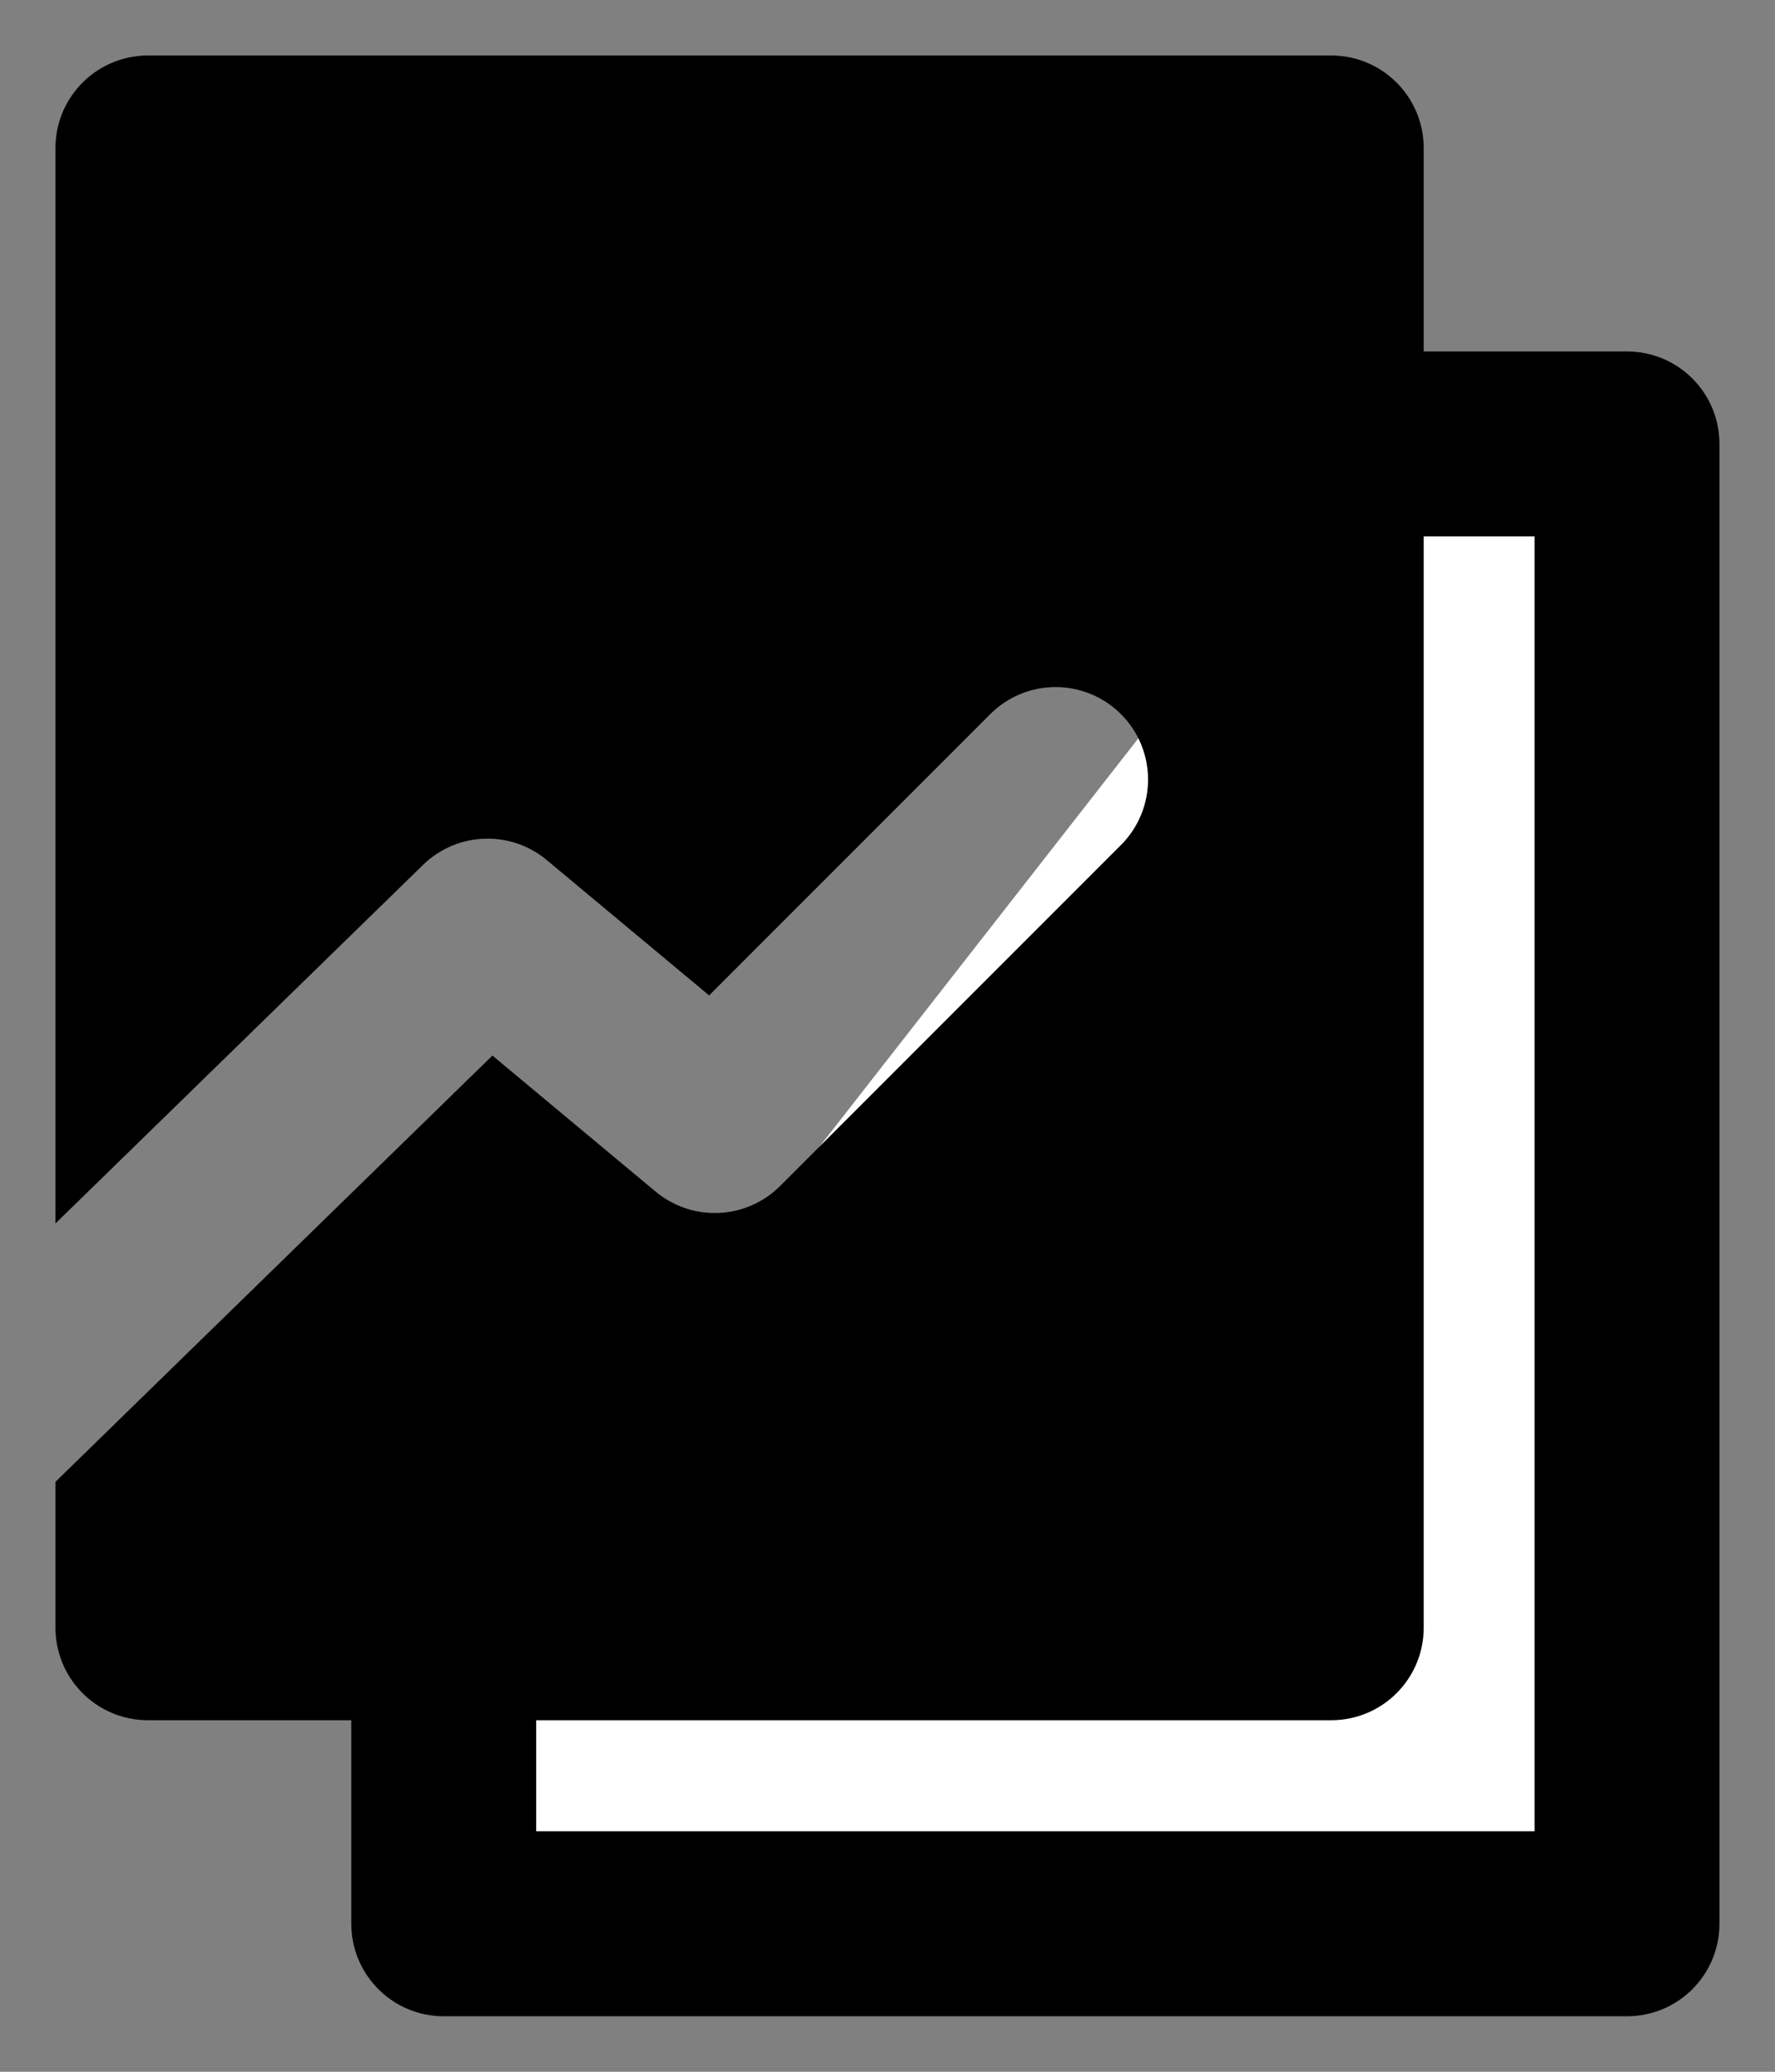 <svg width="24" height="28" viewBox="0 0 24 28" fill="none" xmlns="http://www.w3.org/2000/svg">
<rect x="0" y="0" width="24" height="28" fill="#808080" stroke="none"/>
<path d="M18.5 6H21.999V26H6V22" fill="white"/>
<path fill-rule="evenodd" clip-rule="evenodd" d="M0.75 2C0.75 1.31 1.31 0.75 2 0.75H18C18.69 0.75 19.25 1.31 19.25 2V4.75H21.999C22.69 4.75 23.249 5.309 23.249 6V26C23.249 26.69 22.69 27.25 21.999 27.25H6C5.309 27.25 4.75 26.69 4.75 26V23.249H2C1.31 23.249 0.75 22.69 0.75 21.999V20.027L6.658 14.266L8.864 16.104C9.361 16.518 10.091 16.485 10.549 16.028L15.157 11.42C15.645 10.932 15.645 10.14 15.157 9.652C14.668 9.164 13.877 9.164 13.389 9.652L9.588 13.453L7.393 11.624C6.901 11.214 6.179 11.242 5.72 11.689L0.75 16.535V2ZM18 23.249H7.25V24.75H20.749V7.25H19.25V21.999C19.25 22.69 18.69 23.249 18 23.249Z" fill="black"/>
</svg>
